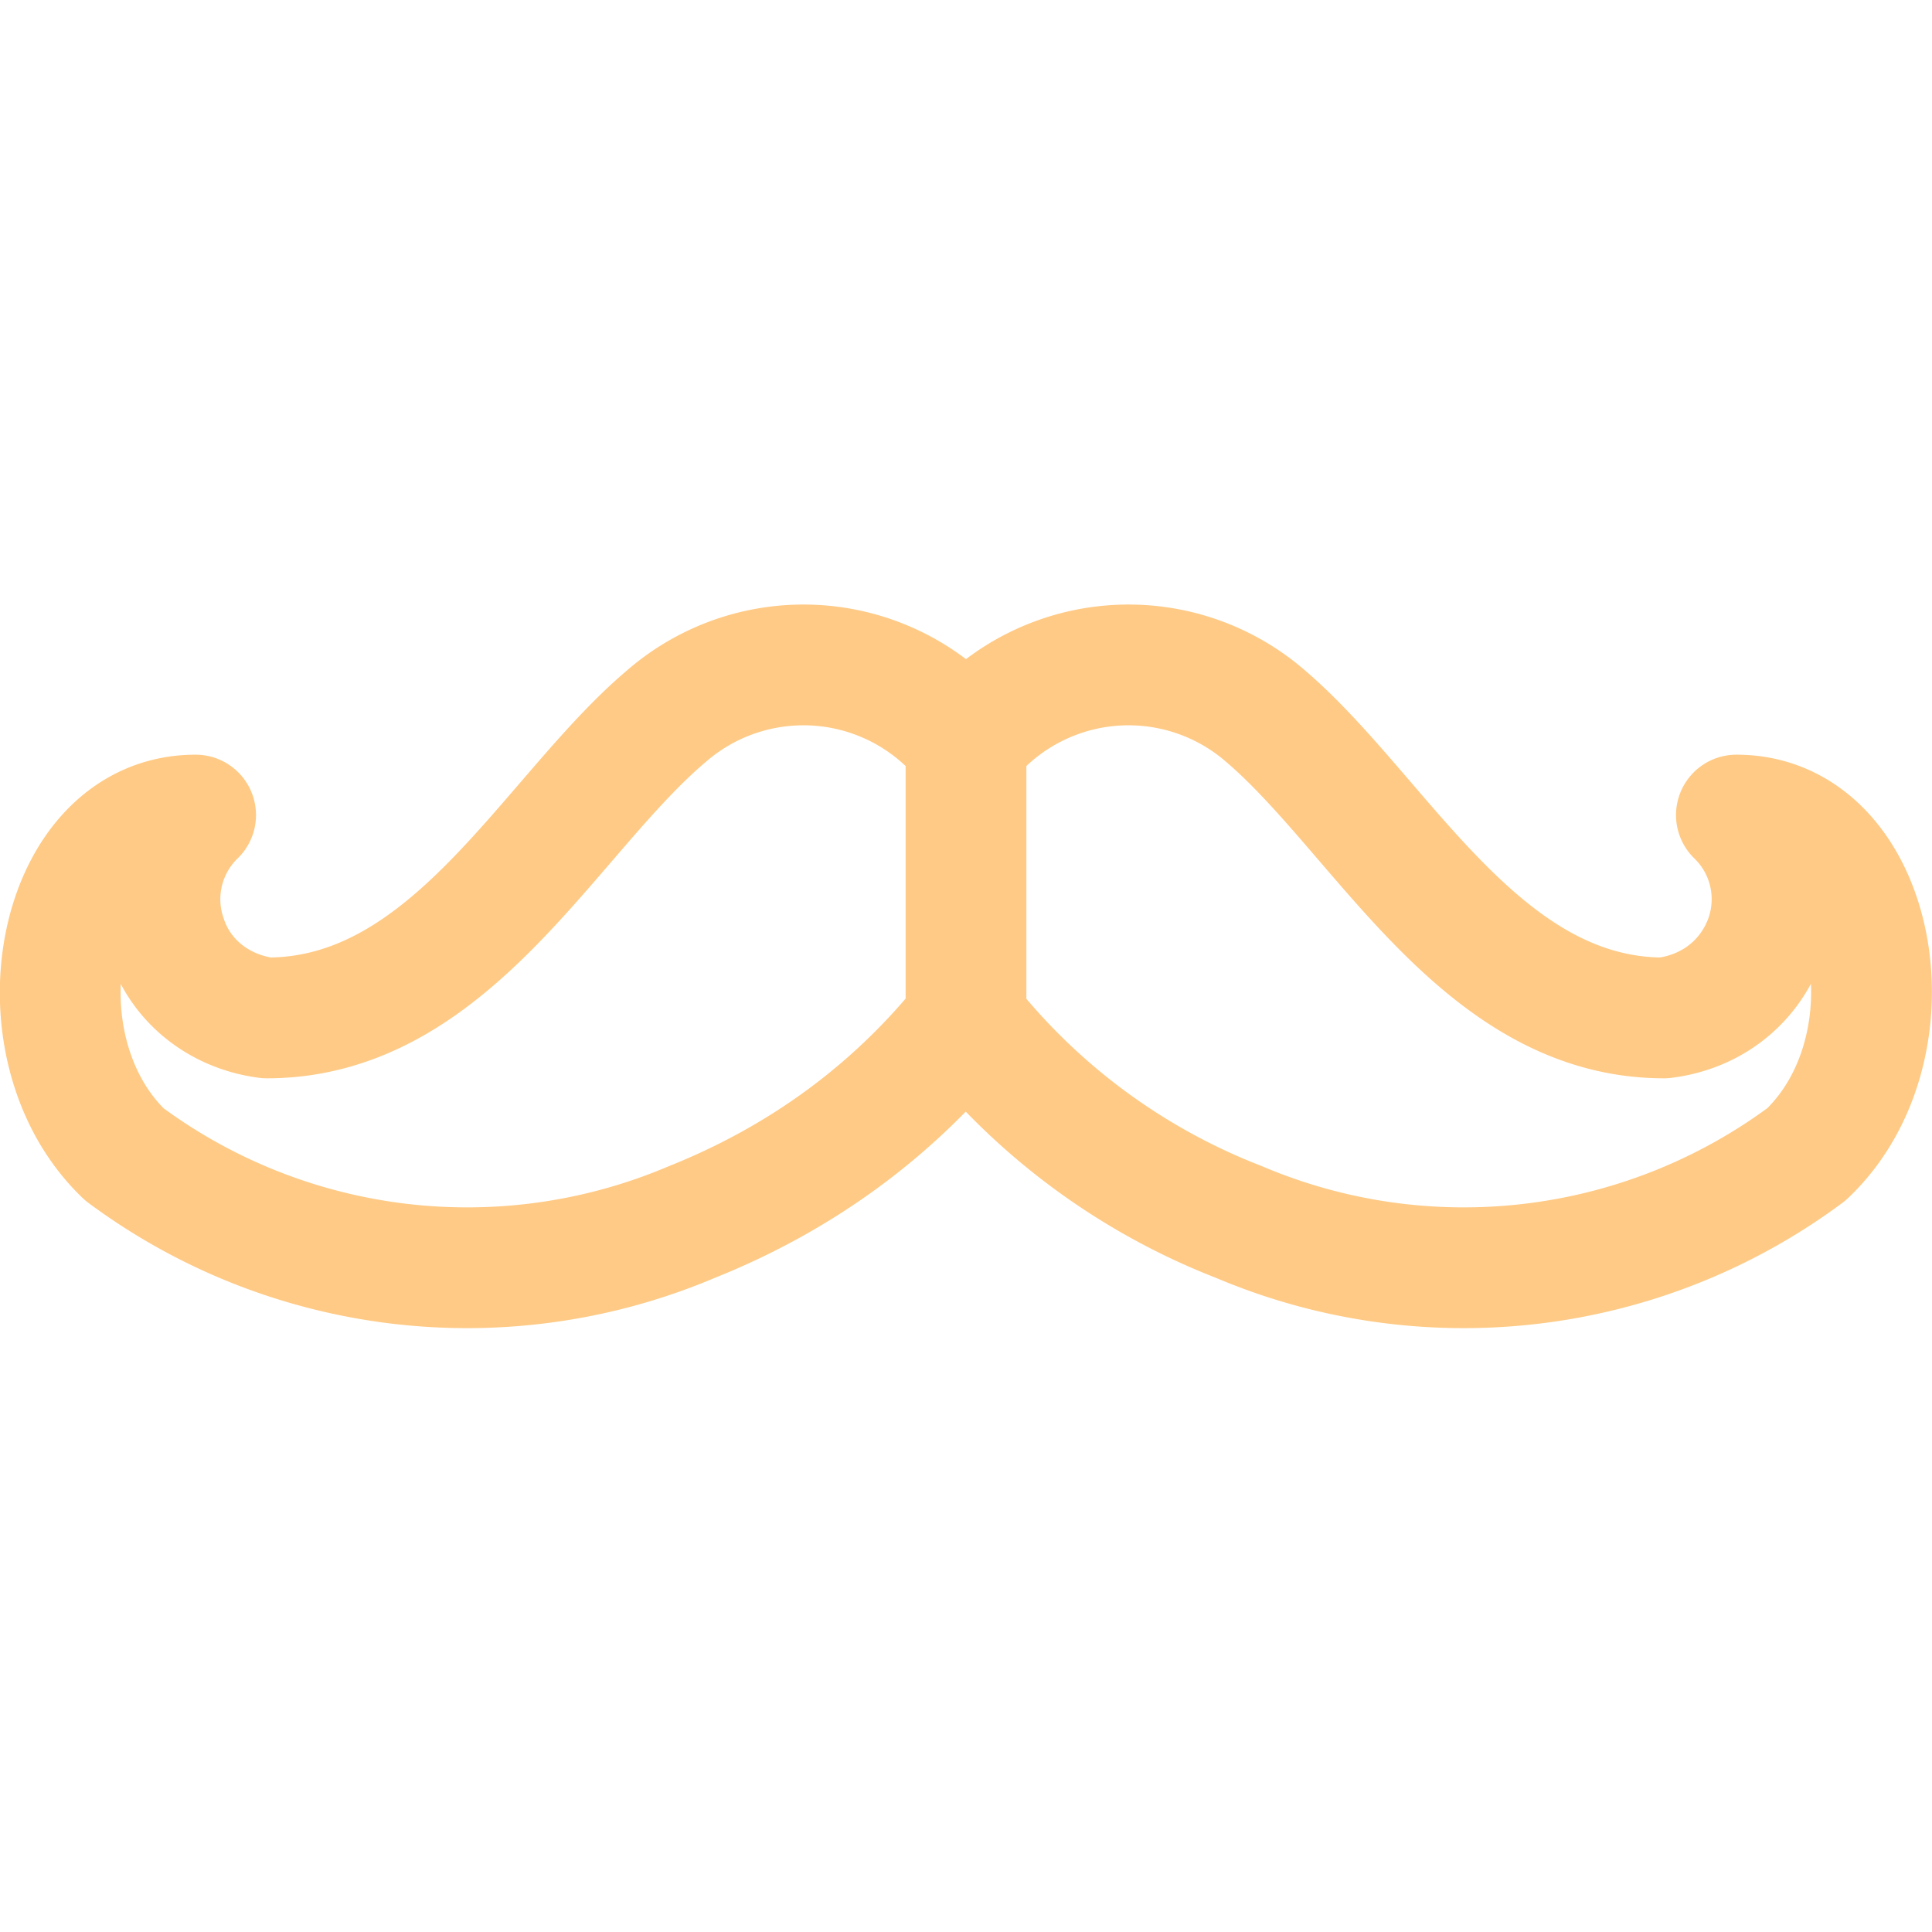 <svg xmlns="http://www.w3.org/2000/svg" width="16" height="16"><g fill="none" fill-rule="evenodd" stroke="#FFCA85" stroke-linecap="round" stroke-linejoin="round"><path d="M8 6.15a1.73 1.73 0 0 0-2.48-.22c-.97.82-1.78 2.5-3.31 2.5-.39-.05-.71-.3-.83-.66a.97.97 0 0 1 .24-1.02C.45 6.75.1 8.67 1.03 9.56a4.76 4.76 0 0 0 4.7.56C6.63 9.76 7.4 9.2 8 8.45v-2.3ZM8 6.15a1.73 1.73 0 0 1 2.48-.22c.96.82 1.78 2.5 3.3 2.5.4-.05.71-.3.84-.66a.97.97 0 0 0-.24-1.02c1.17 0 1.52 1.92.58 2.81a4.76 4.76 0 0 1-4.7.56A5.34 5.34 0 0 1 8 8.45v-2.3Z"/></g></svg>